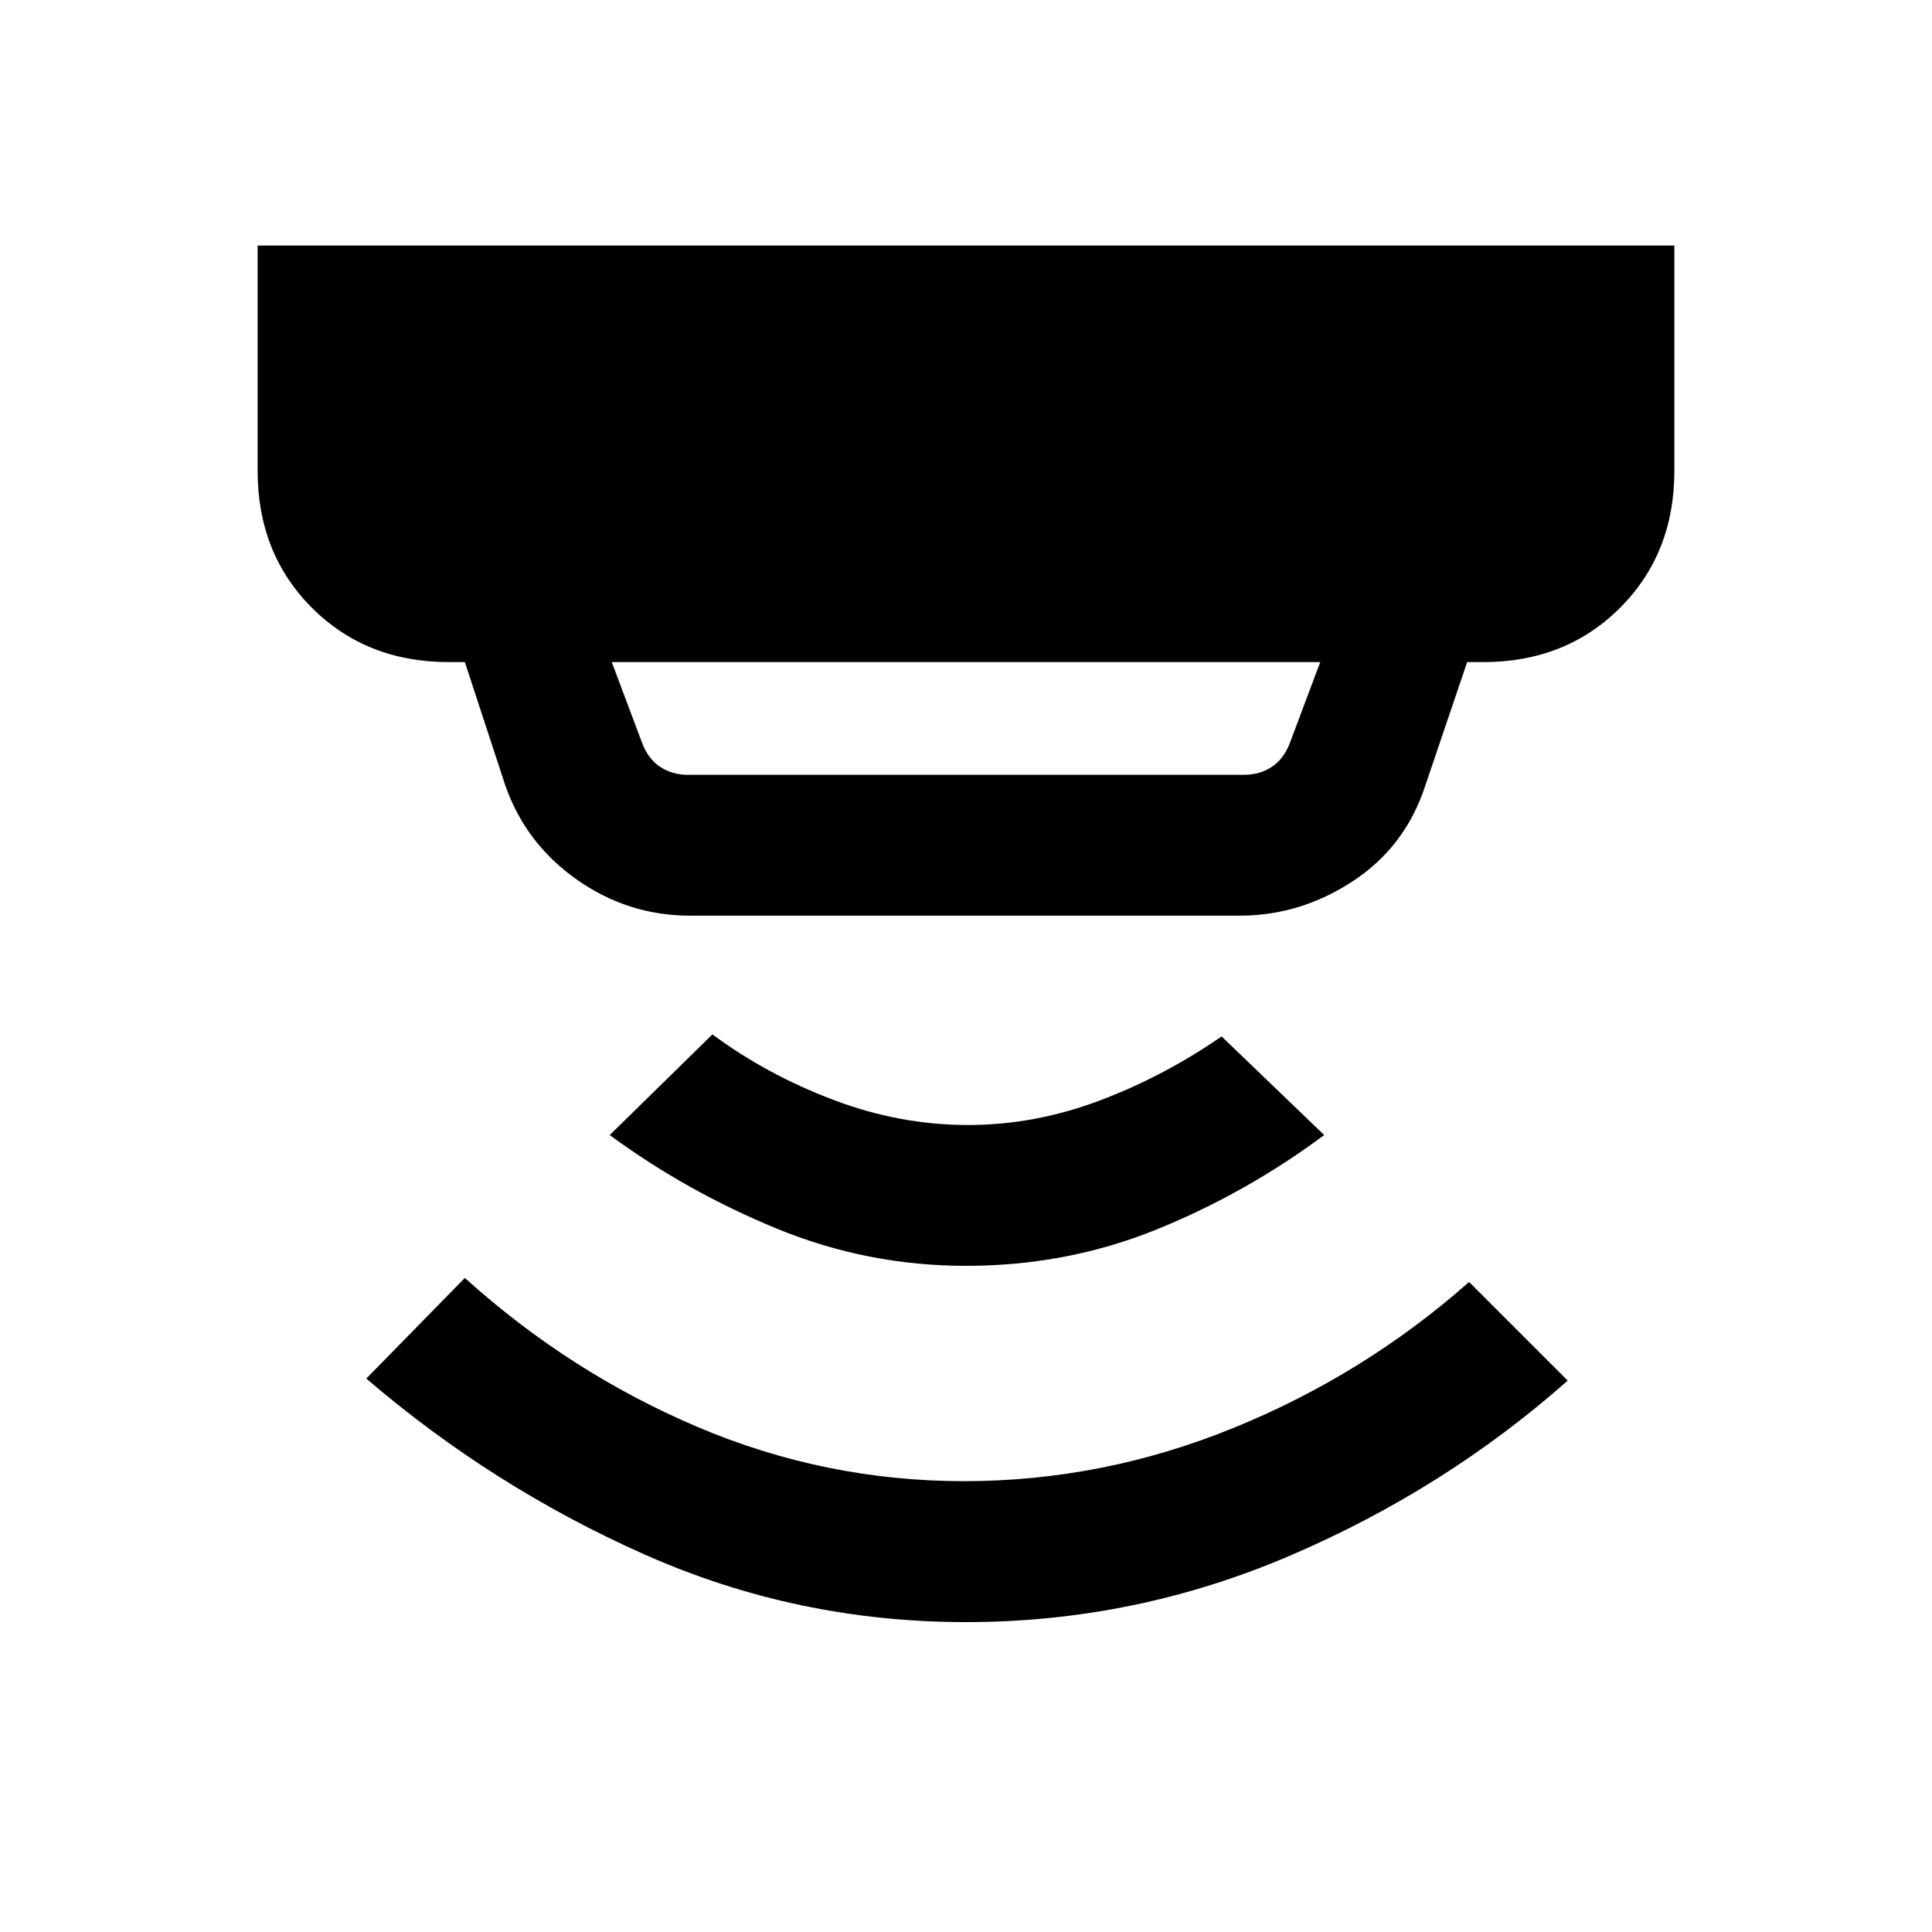 <svg xmlns="http://www.w3.org/2000/svg" height="20" width="20"><path d="M10 16.792q-1.75 0-3.323-.698t-2.885-1.823l1.02-1.042q1.084.979 2.407 1.542 1.323.562 2.76.562 1.438 0 2.792-.552 1.354-.552 2.437-1.51l1.021 1.021q-1.271 1.125-2.875 1.812-1.604.688-3.354.688Zm0-3.688q-1.021 0-1.958-.385-.938-.386-1.73-.969l1.063-1.042q.563.417 1.25.677.687.261 1.396.261.687 0 1.354-.25t1.271-.667l1.062 1.021q-.812.604-1.739.979T10 13.104ZM7.125 8.021h5.75q.167 0 .292-.083.125-.084.187-.25l.313-.834H6.333l.313.834q.062.166.187.25.125.083.292.083Zm.021 1.458q-.646 0-1.177-.375t-.74-.979l-.417-1.271h-.166q-.854 0-1.417-.562-.562-.563-.562-1.417V2.542h14.666v2.333q0 .854-.562 1.417-.563.562-1.417.562h-.166l-.438 1.292q-.208.625-.75.979t-1.167.354Z"/></svg>